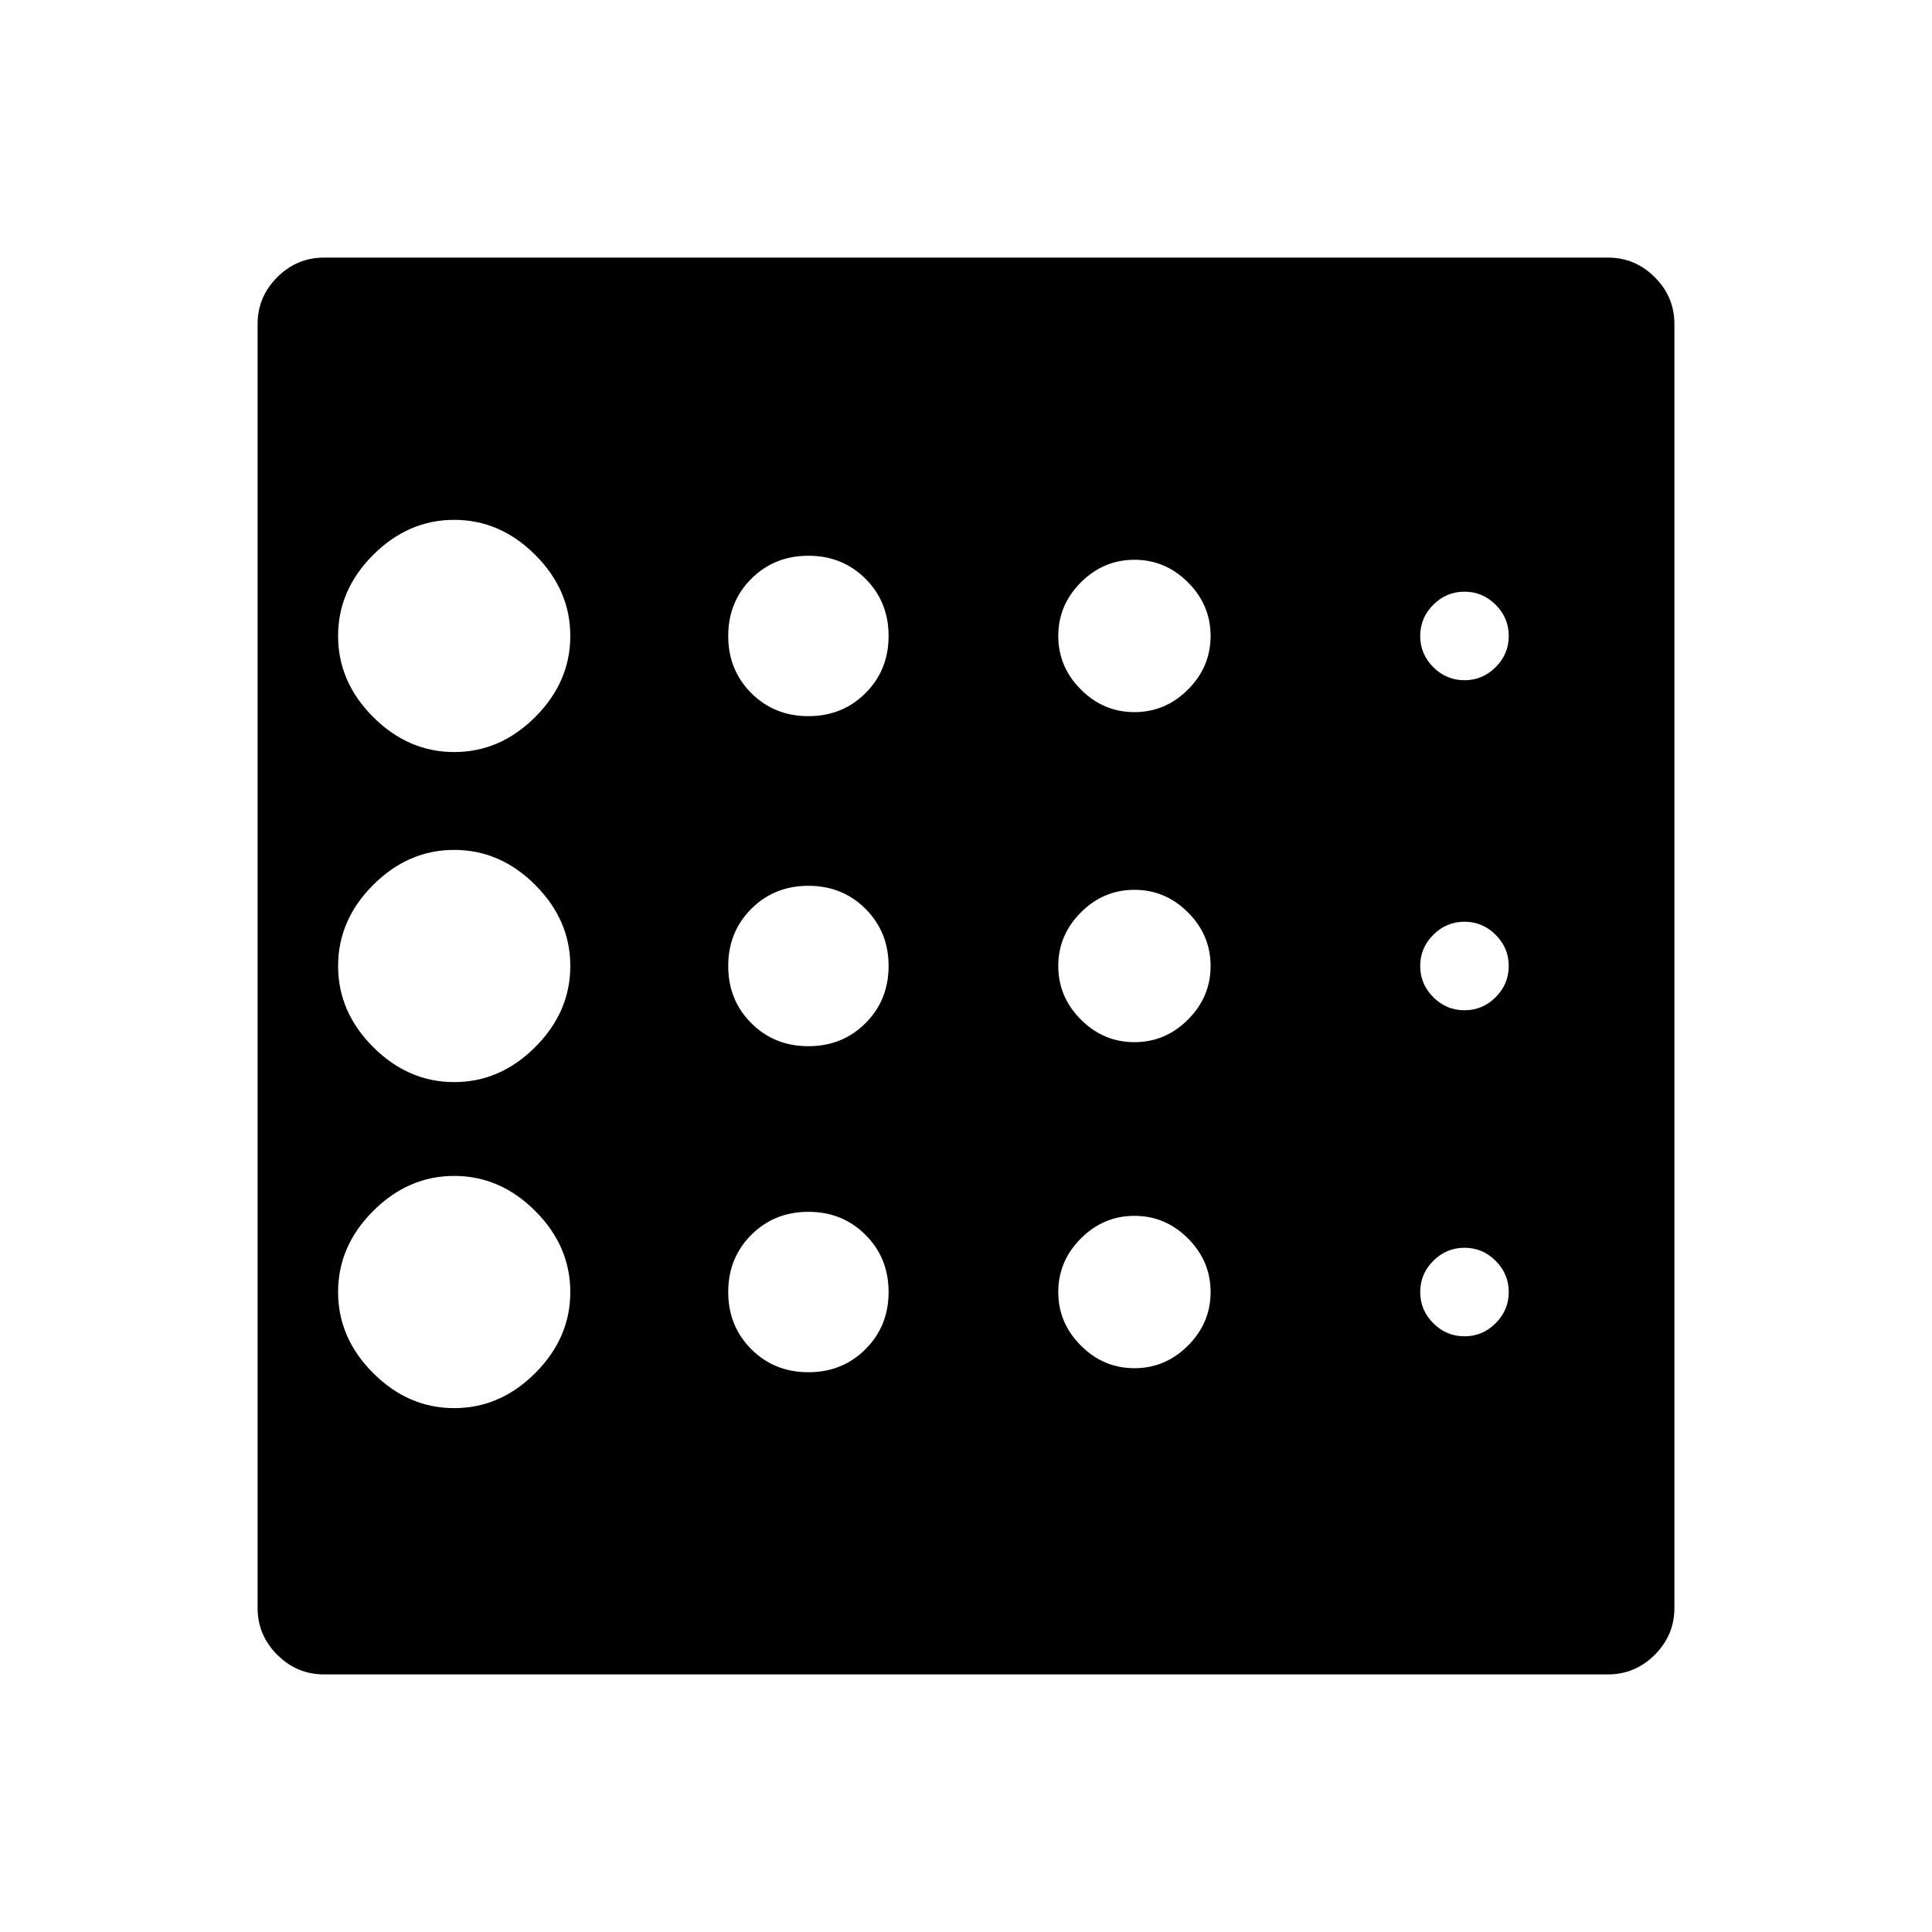 <svg xmlns="http://www.w3.org/2000/svg" height="24" viewBox="0 -960 960 960" width="24"><path d="M225.69-260.31q22.85 0 40.27-17.42T283.38-318q0-22.85-17.42-40.27t-40.27-17.42q-22.84 0-40.27 17.42Q168-340.85 168-318t17.42 40.27q17.43 17.42 40.27 17.42Zm176-179.84q16.94 0 28.39-11.46 11.46-11.46 11.46-28.39t-11.46-28.39q-11.45-11.46-28.39-11.46-16.93 0-28.39 11.46-11.45 11.46-11.45 28.39t11.45 28.39q11.46 11.46 28.39 11.46Zm0-164q16.94 0 28.39-11.46 11.46-11.46 11.46-28.39t-11.46-28.39q-11.45-11.46-28.39-11.46-16.93 0-28.39 11.46-11.45 11.46-11.45 28.39t11.45 28.39q11.46 11.46 28.39 11.46Zm-176 17.84q22.85 0 40.27-17.42T283.38-644q0-22.85-17.42-40.27t-40.27-17.42q-22.84 0-40.27 17.42Q168-666.85 168-644t17.42 40.27q17.43 17.42 40.27 17.42Zm0 164q22.85 0 40.27-17.42T283.38-480q0-22.85-17.42-40.27t-40.27-17.42q-22.84 0-40.27 17.42Q168-502.85 168-480t17.42 40.27q17.43 17.42 40.27 17.42Zm176 144.16q16.94 0 28.39-11.46 11.46-11.46 11.46-28.39t-11.46-28.39q-11.45-11.46-28.39-11.46-16.93 0-28.39 11.46-11.45 11.46-11.45 28.39t11.45 28.39q11.46 11.46 28.39 11.46Zm326-17.85q9 0 15.5-6.5t6.5-15.5q0-9-6.5-15.5t-15.5-6.5q-9 0-15.5 6.5t-6.5 15.5q0 9 6.5 15.5t15.5 6.5Zm0-326q9 0 15.5-6.5t6.5-15.5q0-9-6.5-15.5t-15.5-6.5q-9 0-15.5 6.5t-6.5 15.5q0 9 6.5 15.5t15.5 6.5Zm0 164q9 0 15.5-6.5t6.5-15.5q0-9-6.5-15.5t-15.5-6.5q-9 0-15.5 6.5t-6.5 15.5q0 9 6.5 15.5t15.5 6.5Zm-164-148.15q15.39 0 26.62-11.23 11.23-11.24 11.23-26.62t-11.23-26.62q-11.23-11.23-26.62-11.23-15.38 0-26.61 11.23-11.23 11.24-11.23 26.62t11.23 26.62q11.23 11.23 26.61 11.23Zm0 164q15.39 0 26.62-11.23 11.23-11.24 11.23-26.62t-11.23-26.62q-11.23-11.23-26.62-11.23-15.38 0-26.61 11.23-11.23 11.24-11.23 26.62t11.23 26.62q11.23 11.23 26.61 11.23Zm0 162q15.39 0 26.62-11.23 11.23-11.24 11.23-26.62t-11.23-26.62q-11.23-11.23-26.62-11.23-15.38 0-26.61 11.23-11.23 11.24-11.23 26.62t11.23 26.62q11.23 11.23 26.61 11.23ZM832-799v638q0 13.5-9.75 23.25T799-128H161q-13.5 0-23.25-9.75T128-161v-638q0-13.5 9.75-23.25T161-832h638q13.5 0 23.25 9.75T832-799Z"/></svg>